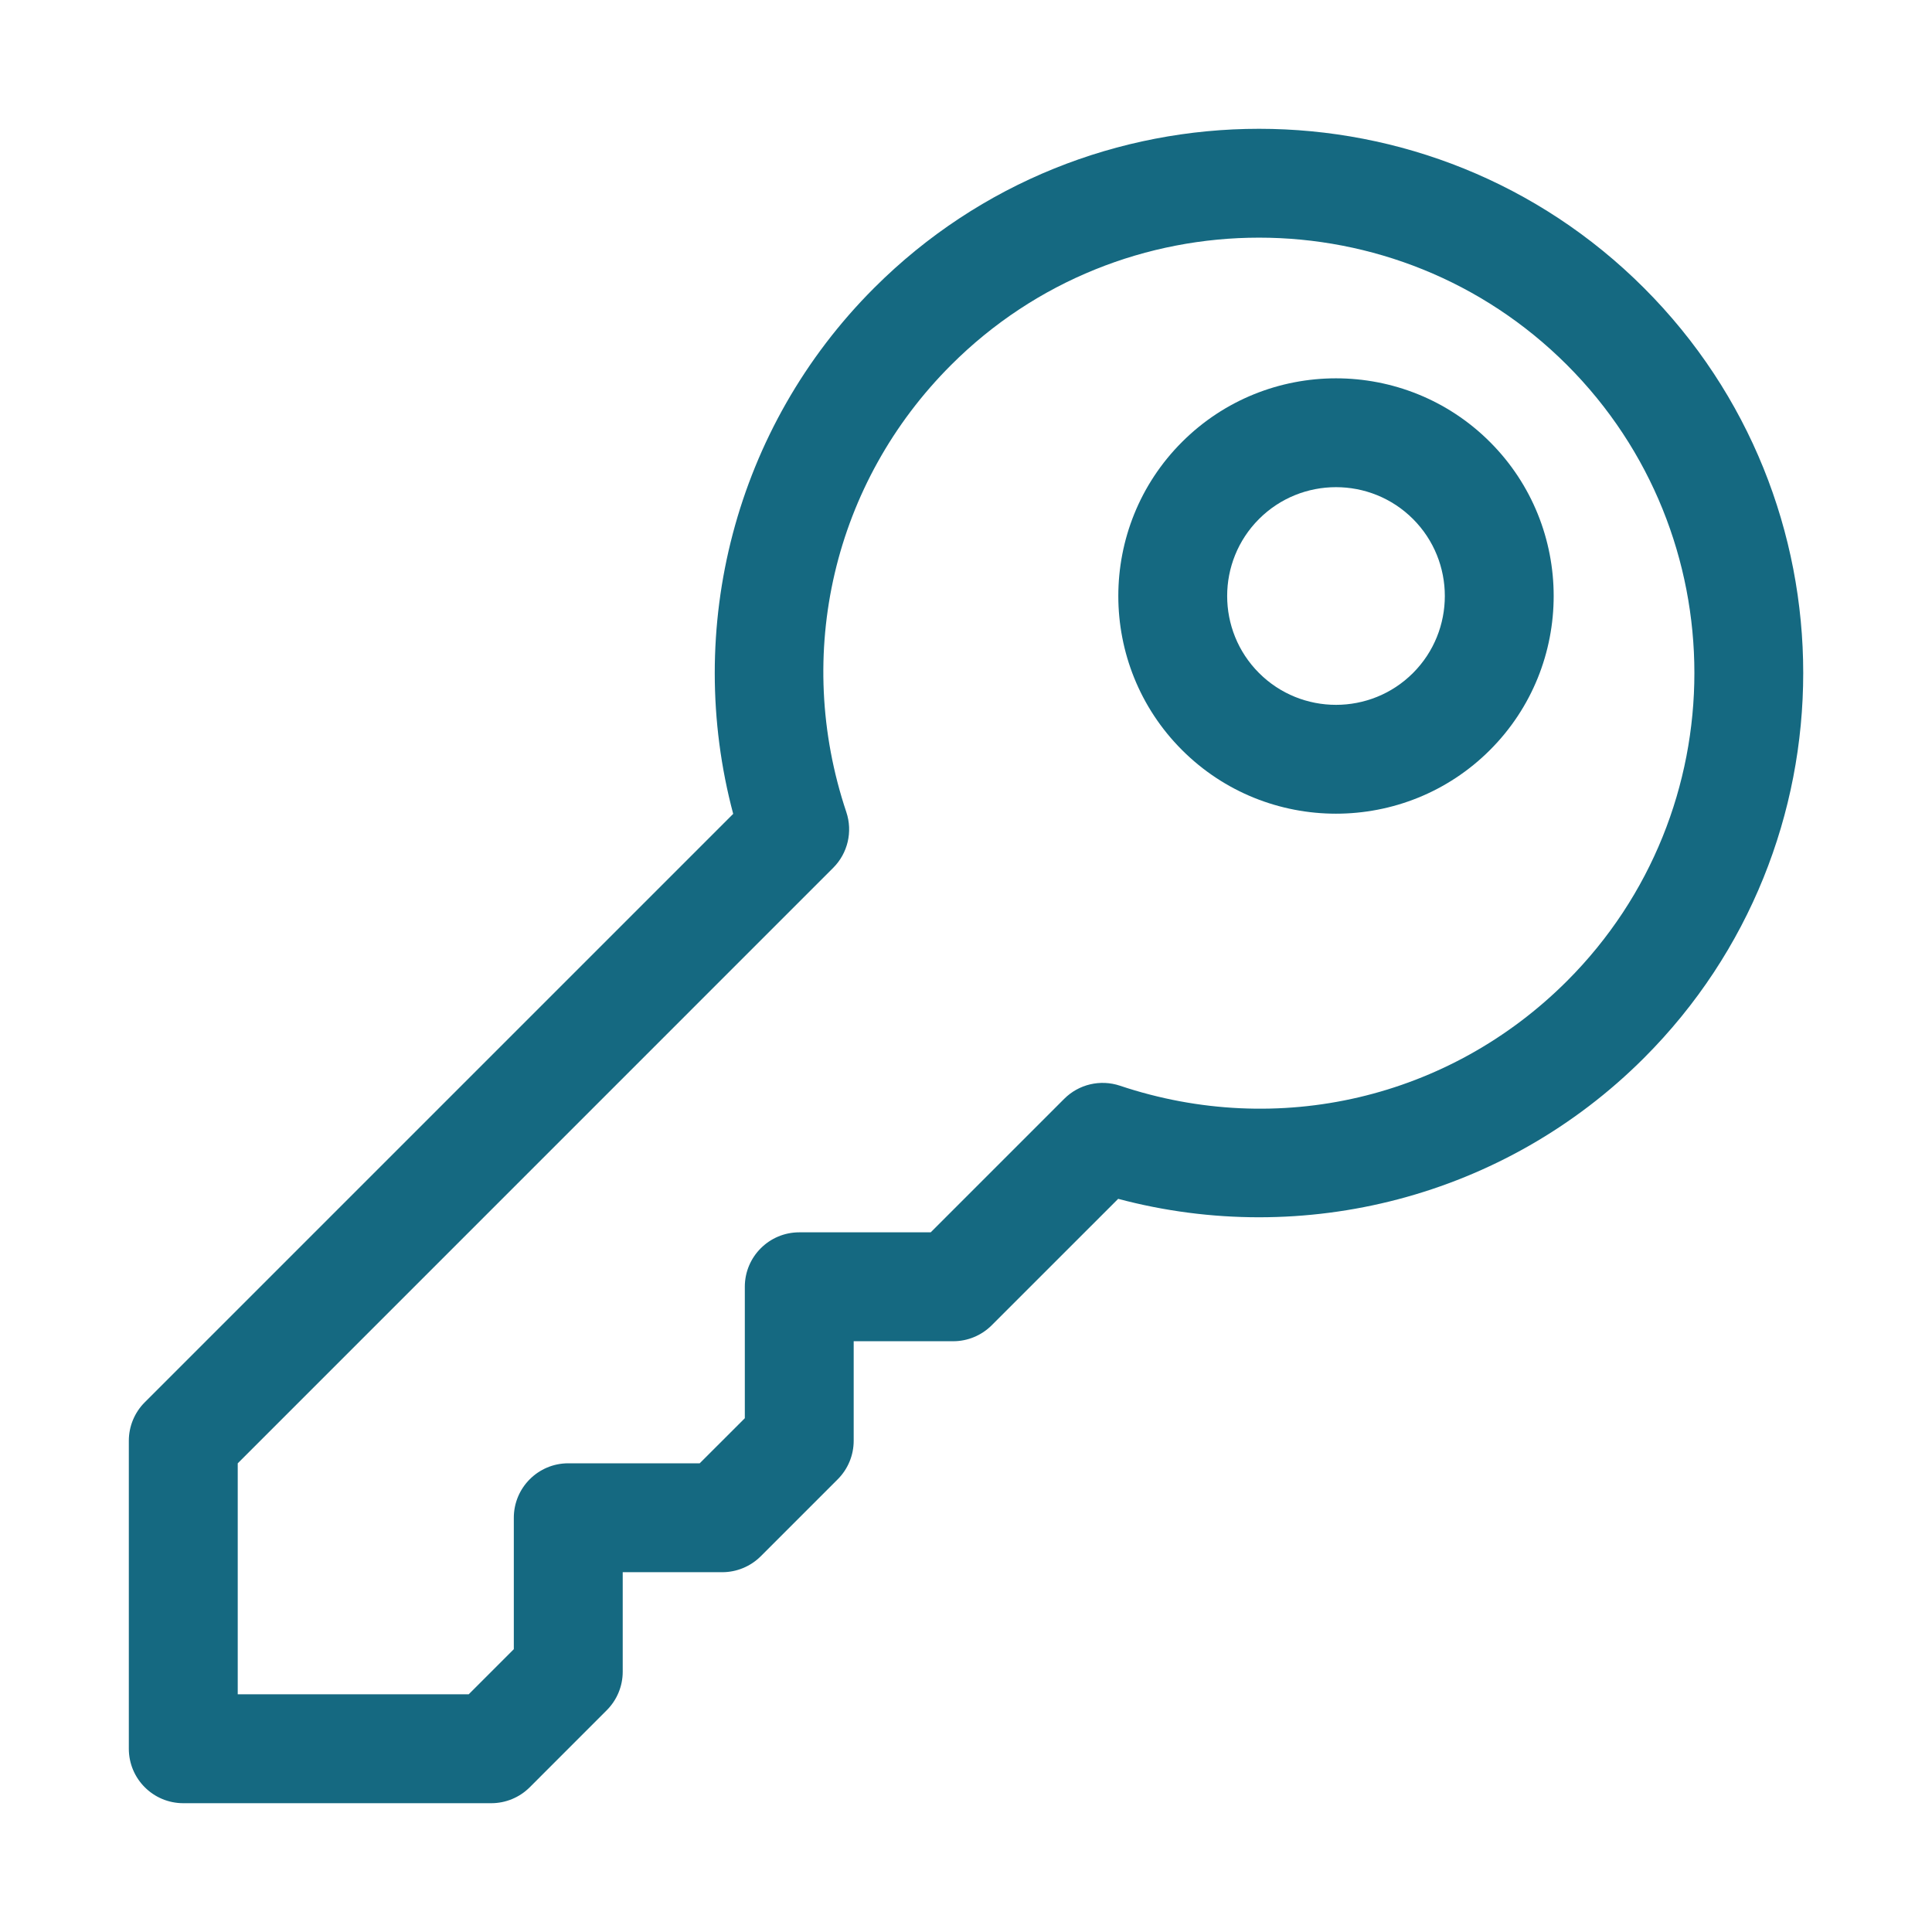 <svg width="60" height="60" viewBox="0 0 60 60" fill="none" xmlns="http://www.w3.org/2000/svg">
<g clip-path="url(#clip0)">
<path d="M51.056 8.944C44.464 2.352 33.737 2.352 27.145 8.944C22.811 13.278 21.237 19.521 22.77 25.275L4.496 43.549C4.179 43.866 4.001 44.296 4.001 44.744V54.309C4.001 55.243 4.758 56 5.692 56H15.257C15.705 56 16.135 55.822 16.452 55.505L18.843 53.113C19.16 52.796 19.339 52.366 19.339 51.918V48.826H22.43C22.878 48.826 23.308 48.648 23.626 48.331L26.017 45.94C26.334 45.623 26.512 45.193 26.512 44.744V41.653H29.604C30.052 41.653 30.482 41.474 30.799 41.157L34.726 37.231C40.48 38.764 46.723 37.19 51.056 32.856C57.649 26.264 57.649 15.537 51.056 8.944ZM48.666 30.465C45.014 34.117 39.694 35.363 34.782 33.718C34.173 33.514 33.502 33.672 33.049 34.126L28.904 38.271H24.822C23.888 38.271 23.131 39.028 23.131 39.962V44.044L21.73 45.444H17.648C16.714 45.444 15.957 46.202 15.957 47.135V51.217L14.556 52.618H7.383V45.445L25.875 26.952C26.329 26.498 26.487 25.828 26.283 25.219C24.638 20.307 25.884 14.987 29.536 11.336C34.81 6.062 43.391 6.062 48.666 11.336C53.939 16.61 53.939 25.191 48.666 30.465Z" fill="#156981"/>
<path d="M46.273 13.727C43.636 11.09 39.345 11.09 36.708 13.727C34.071 16.364 34.071 20.655 36.708 23.292C39.345 25.929 43.636 25.929 46.273 23.292C48.91 20.655 48.91 16.364 46.273 13.727ZM43.882 20.901C42.564 22.219 40.418 22.219 39.1 20.901C37.781 19.582 37.781 17.437 39.1 16.118C40.418 14.8 42.563 14.8 43.882 16.118C45.2 17.437 45.2 19.582 43.882 20.901Z" fill="#156981"/>
</g>
<defs>
<clipPath id="clip0">
<rect width="52" height="52" fill="white" transform="translate(4 4)"/>
</clipPath>
</defs>
</svg>
